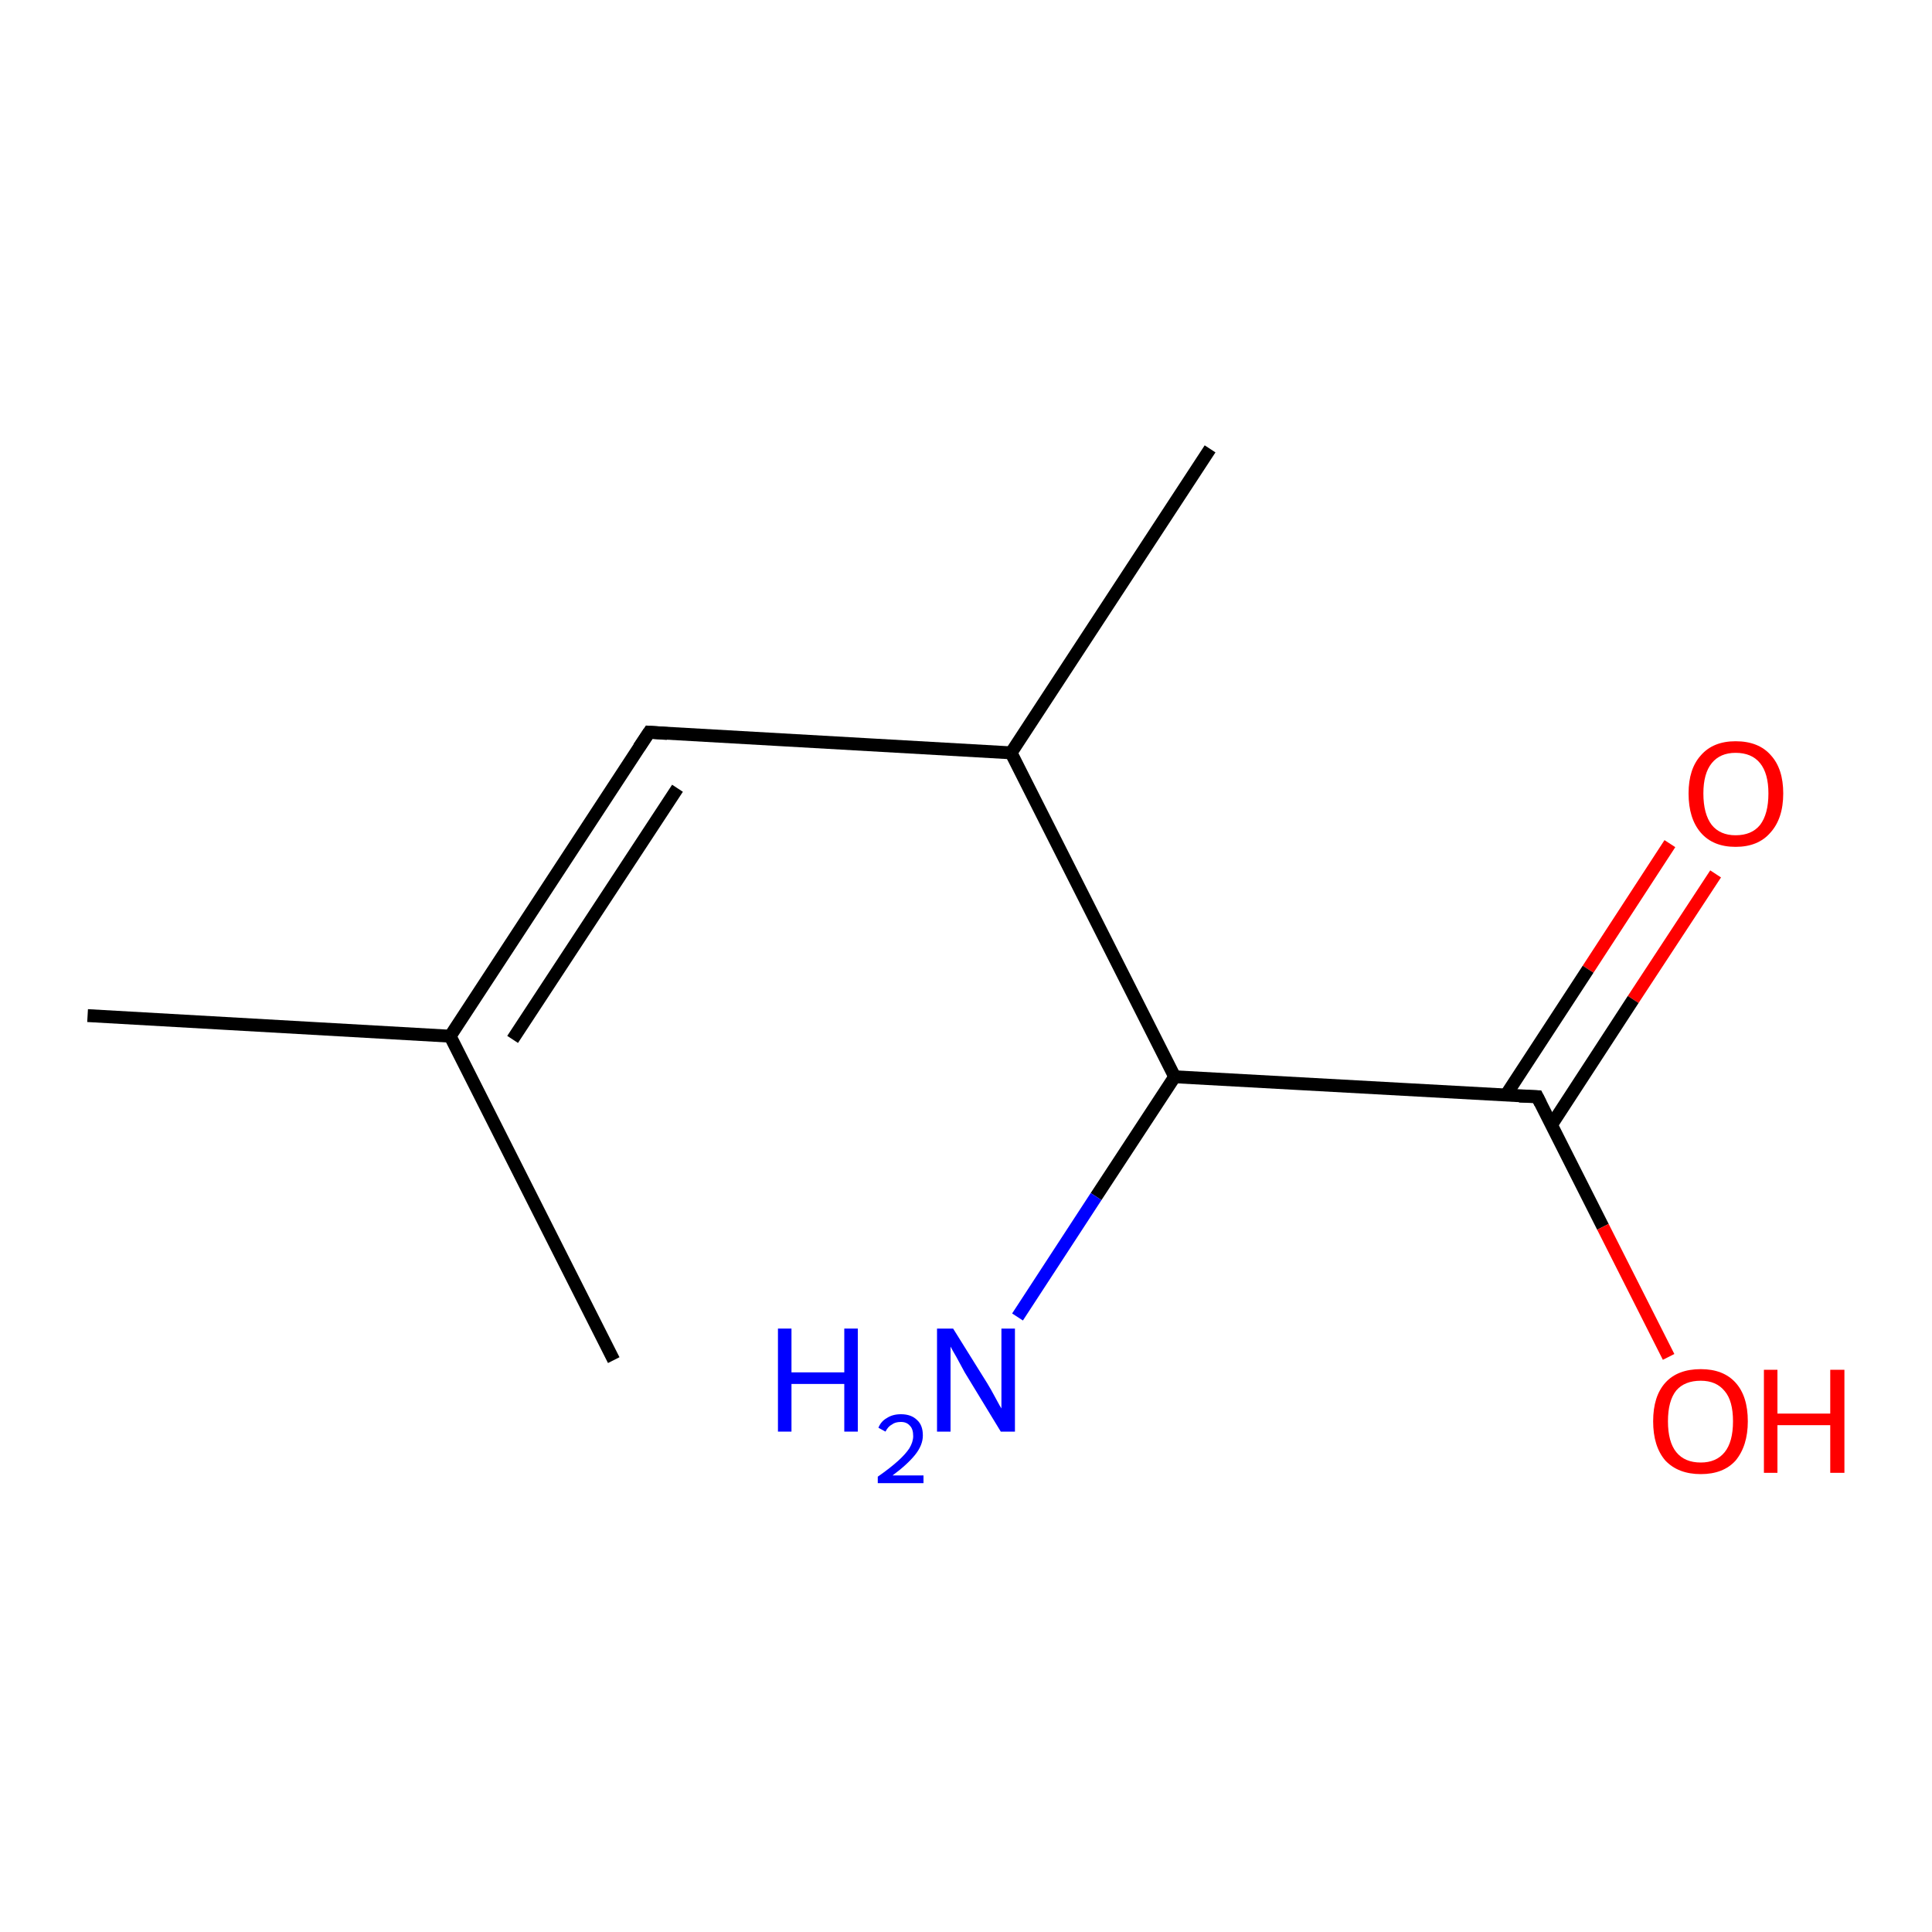 <?xml version='1.0' encoding='iso-8859-1'?>
<svg version='1.1' baseProfile='full'
              xmlns='http://www.w3.org/2000/svg'
                      xmlns:rdkit='http://www.rdkit.org/xml'
                      xmlns:xlink='http://www.w3.org/1999/xlink'
                  xml:space='preserve'
width='300px' height='300px' viewBox='0 0 300 300'>
<!-- END OF HEADER -->
<rect style='opacity:1.0;fill:#FFFFFF;stroke:none' width='300.0' height='300.0' x='0.0' y='0.0'> </rect>
<path class='bond-0 atom-0 atom-1' d='M 266.4,135.7 L 253.6,155.2' style='fill:none;fill-rule:evenodd;stroke:#FF0000;stroke-width:2.0px;stroke-linecap:butt;stroke-linejoin:miter;stroke-opacity:1' />
<path class='bond-0 atom-0 atom-1' d='M 253.6,155.2 L 240.9,174.7' style='fill:none;fill-rule:evenodd;stroke:#000000;stroke-width:2.0px;stroke-linecap:butt;stroke-linejoin:miter;stroke-opacity:1' />
<path class='bond-0 atom-0 atom-1' d='M 259.3,131.0 L 246.6,150.5' style='fill:none;fill-rule:evenodd;stroke:#FF0000;stroke-width:2.0px;stroke-linecap:butt;stroke-linejoin:miter;stroke-opacity:1' />
<path class='bond-0 atom-0 atom-1' d='M 246.6,150.5 L 233.8,170.1' style='fill:none;fill-rule:evenodd;stroke:#000000;stroke-width:2.0px;stroke-linecap:butt;stroke-linejoin:miter;stroke-opacity:1' />
<path class='bond-1 atom-1 atom-2' d='M 238.7,170.3 L 248.9,190.5' style='fill:none;fill-rule:evenodd;stroke:#000000;stroke-width:2.0px;stroke-linecap:butt;stroke-linejoin:miter;stroke-opacity:1' />
<path class='bond-1 atom-1 atom-2' d='M 248.9,190.5 L 259.1,210.7' style='fill:none;fill-rule:evenodd;stroke:#FF0000;stroke-width:2.0px;stroke-linecap:butt;stroke-linejoin:miter;stroke-opacity:1' />
<path class='bond-2 atom-1 atom-3' d='M 238.7,170.3 L 182.4,167.2' style='fill:none;fill-rule:evenodd;stroke:#000000;stroke-width:2.0px;stroke-linecap:butt;stroke-linejoin:miter;stroke-opacity:1' />
<path class='bond-3 atom-3 atom-4' d='M 182.4,167.2 L 170.2,185.8' style='fill:none;fill-rule:evenodd;stroke:#000000;stroke-width:2.0px;stroke-linecap:butt;stroke-linejoin:miter;stroke-opacity:1' />
<path class='bond-3 atom-3 atom-4' d='M 170.2,185.8 L 158.0,204.5' style='fill:none;fill-rule:evenodd;stroke:#0000FF;stroke-width:2.0px;stroke-linecap:butt;stroke-linejoin:miter;stroke-opacity:1' />
<path class='bond-4 atom-3 atom-5' d='M 182.4,167.2 L 157.0,116.9' style='fill:none;fill-rule:evenodd;stroke:#000000;stroke-width:2.0px;stroke-linecap:butt;stroke-linejoin:miter;stroke-opacity:1' />
<path class='bond-5 atom-5 atom-6' d='M 157.0,116.9 L 100.8,113.7' style='fill:none;fill-rule:evenodd;stroke:#000000;stroke-width:2.0px;stroke-linecap:butt;stroke-linejoin:miter;stroke-opacity:1' />
<path class='bond-6 atom-6 atom-7' d='M 100.8,113.7 L 69.9,160.9' style='fill:none;fill-rule:evenodd;stroke:#000000;stroke-width:2.0px;stroke-linecap:butt;stroke-linejoin:miter;stroke-opacity:1' />
<path class='bond-6 atom-6 atom-7' d='M 105.2,122.4 L 79.6,161.4' style='fill:none;fill-rule:evenodd;stroke:#000000;stroke-width:2.0px;stroke-linecap:butt;stroke-linejoin:miter;stroke-opacity:1' />
<path class='bond-7 atom-7 atom-8' d='M 69.9,160.9 L 13.6,157.7' style='fill:none;fill-rule:evenodd;stroke:#000000;stroke-width:2.0px;stroke-linecap:butt;stroke-linejoin:miter;stroke-opacity:1' />
<path class='bond-8 atom-7 atom-9' d='M 69.9,160.9 L 95.3,211.2' style='fill:none;fill-rule:evenodd;stroke:#000000;stroke-width:2.0px;stroke-linecap:butt;stroke-linejoin:miter;stroke-opacity:1' />
<path class='bond-9 atom-5 atom-10' d='M 157.0,116.9 L 187.9,69.7' style='fill:none;fill-rule:evenodd;stroke:#000000;stroke-width:2.0px;stroke-linecap:butt;stroke-linejoin:miter;stroke-opacity:1' />
<path d='M 239.2,171.3 L 238.7,170.3 L 235.9,170.2' style='fill:none;stroke:#000000;stroke-width:2.0px;stroke-linecap:butt;stroke-linejoin:miter;stroke-opacity:1;' />
<path d='M 103.6,113.9 L 100.8,113.7 L 99.2,116.1' style='fill:none;stroke:#000000;stroke-width:2.0px;stroke-linecap:butt;stroke-linejoin:miter;stroke-opacity:1;' />
<path class='atom-0' d='M 262.2 123.2
Q 262.2 119.4, 264.1 117.3
Q 266.0 115.1, 269.5 115.1
Q 273.1 115.1, 275.0 117.3
Q 276.9 119.4, 276.9 123.2
Q 276.9 127.1, 274.9 129.3
Q 273.0 131.5, 269.5 131.5
Q 266.0 131.5, 264.1 129.3
Q 262.2 127.1, 262.2 123.2
M 269.5 129.7
Q 272.0 129.7, 273.3 128.1
Q 274.6 126.4, 274.6 123.2
Q 274.6 120.1, 273.3 118.5
Q 272.0 116.9, 269.5 116.9
Q 267.1 116.9, 265.8 118.5
Q 264.5 120.1, 264.5 123.2
Q 264.5 126.4, 265.8 128.1
Q 267.1 129.7, 269.5 129.7
' fill='#FF0000'/>
<path class='atom-2' d='M 256.7 220.7
Q 256.7 216.8, 258.6 214.7
Q 260.5 212.6, 264.1 212.6
Q 267.6 212.6, 269.5 214.7
Q 271.4 216.8, 271.4 220.7
Q 271.4 224.5, 269.5 226.8
Q 267.6 228.9, 264.1 228.9
Q 260.6 228.9, 258.6 226.8
Q 256.7 224.6, 256.7 220.7
M 264.1 227.1
Q 266.5 227.1, 267.8 225.5
Q 269.1 223.9, 269.1 220.7
Q 269.1 217.5, 267.8 216.0
Q 266.5 214.4, 264.1 214.4
Q 261.6 214.4, 260.3 215.9
Q 259.0 217.5, 259.0 220.7
Q 259.0 223.9, 260.3 225.5
Q 261.6 227.1, 264.1 227.1
' fill='#FF0000'/>
<path class='atom-2' d='M 273.9 212.7
L 276.0 212.7
L 276.0 219.5
L 284.2 219.5
L 284.2 212.7
L 286.4 212.7
L 286.4 228.7
L 284.2 228.7
L 284.2 221.3
L 276.0 221.3
L 276.0 228.7
L 273.9 228.7
L 273.9 212.7
' fill='#FF0000'/>
<path class='atom-4' d='M 120.8 206.3
L 122.9 206.3
L 122.9 213.1
L 131.1 213.1
L 131.1 206.3
L 133.2 206.3
L 133.2 222.3
L 131.1 222.3
L 131.1 214.9
L 122.9 214.9
L 122.9 222.3
L 120.8 222.3
L 120.8 206.3
' fill='#0000FF'/>
<path class='atom-4' d='M 136.4 221.7
Q 136.8 220.7, 137.7 220.2
Q 138.6 219.6, 139.9 219.6
Q 141.5 219.6, 142.4 220.5
Q 143.3 221.3, 143.3 222.9
Q 143.3 224.4, 142.1 225.9
Q 140.9 227.4, 138.6 229.1
L 143.4 229.1
L 143.4 230.3
L 136.3 230.3
L 136.3 229.3
Q 138.3 227.9, 139.5 226.8
Q 140.6 225.8, 141.2 224.9
Q 141.8 223.9, 141.8 223.0
Q 141.8 221.9, 141.3 221.4
Q 140.8 220.8, 139.9 220.8
Q 139.0 220.8, 138.5 221.2
Q 137.9 221.5, 137.5 222.3
L 136.4 221.7
' fill='#0000FF'/>
<path class='atom-4' d='M 148.0 206.3
L 153.3 214.8
Q 153.8 215.6, 154.6 217.1
Q 155.4 218.6, 155.5 218.7
L 155.5 206.3
L 157.6 206.3
L 157.6 222.3
L 155.4 222.3
L 149.8 213.1
Q 149.2 212.0, 148.5 210.7
Q 147.8 209.5, 147.6 209.1
L 147.6 222.3
L 145.5 222.3
L 145.5 206.3
L 148.0 206.3
' fill='#0000FF'/>
</svg>
